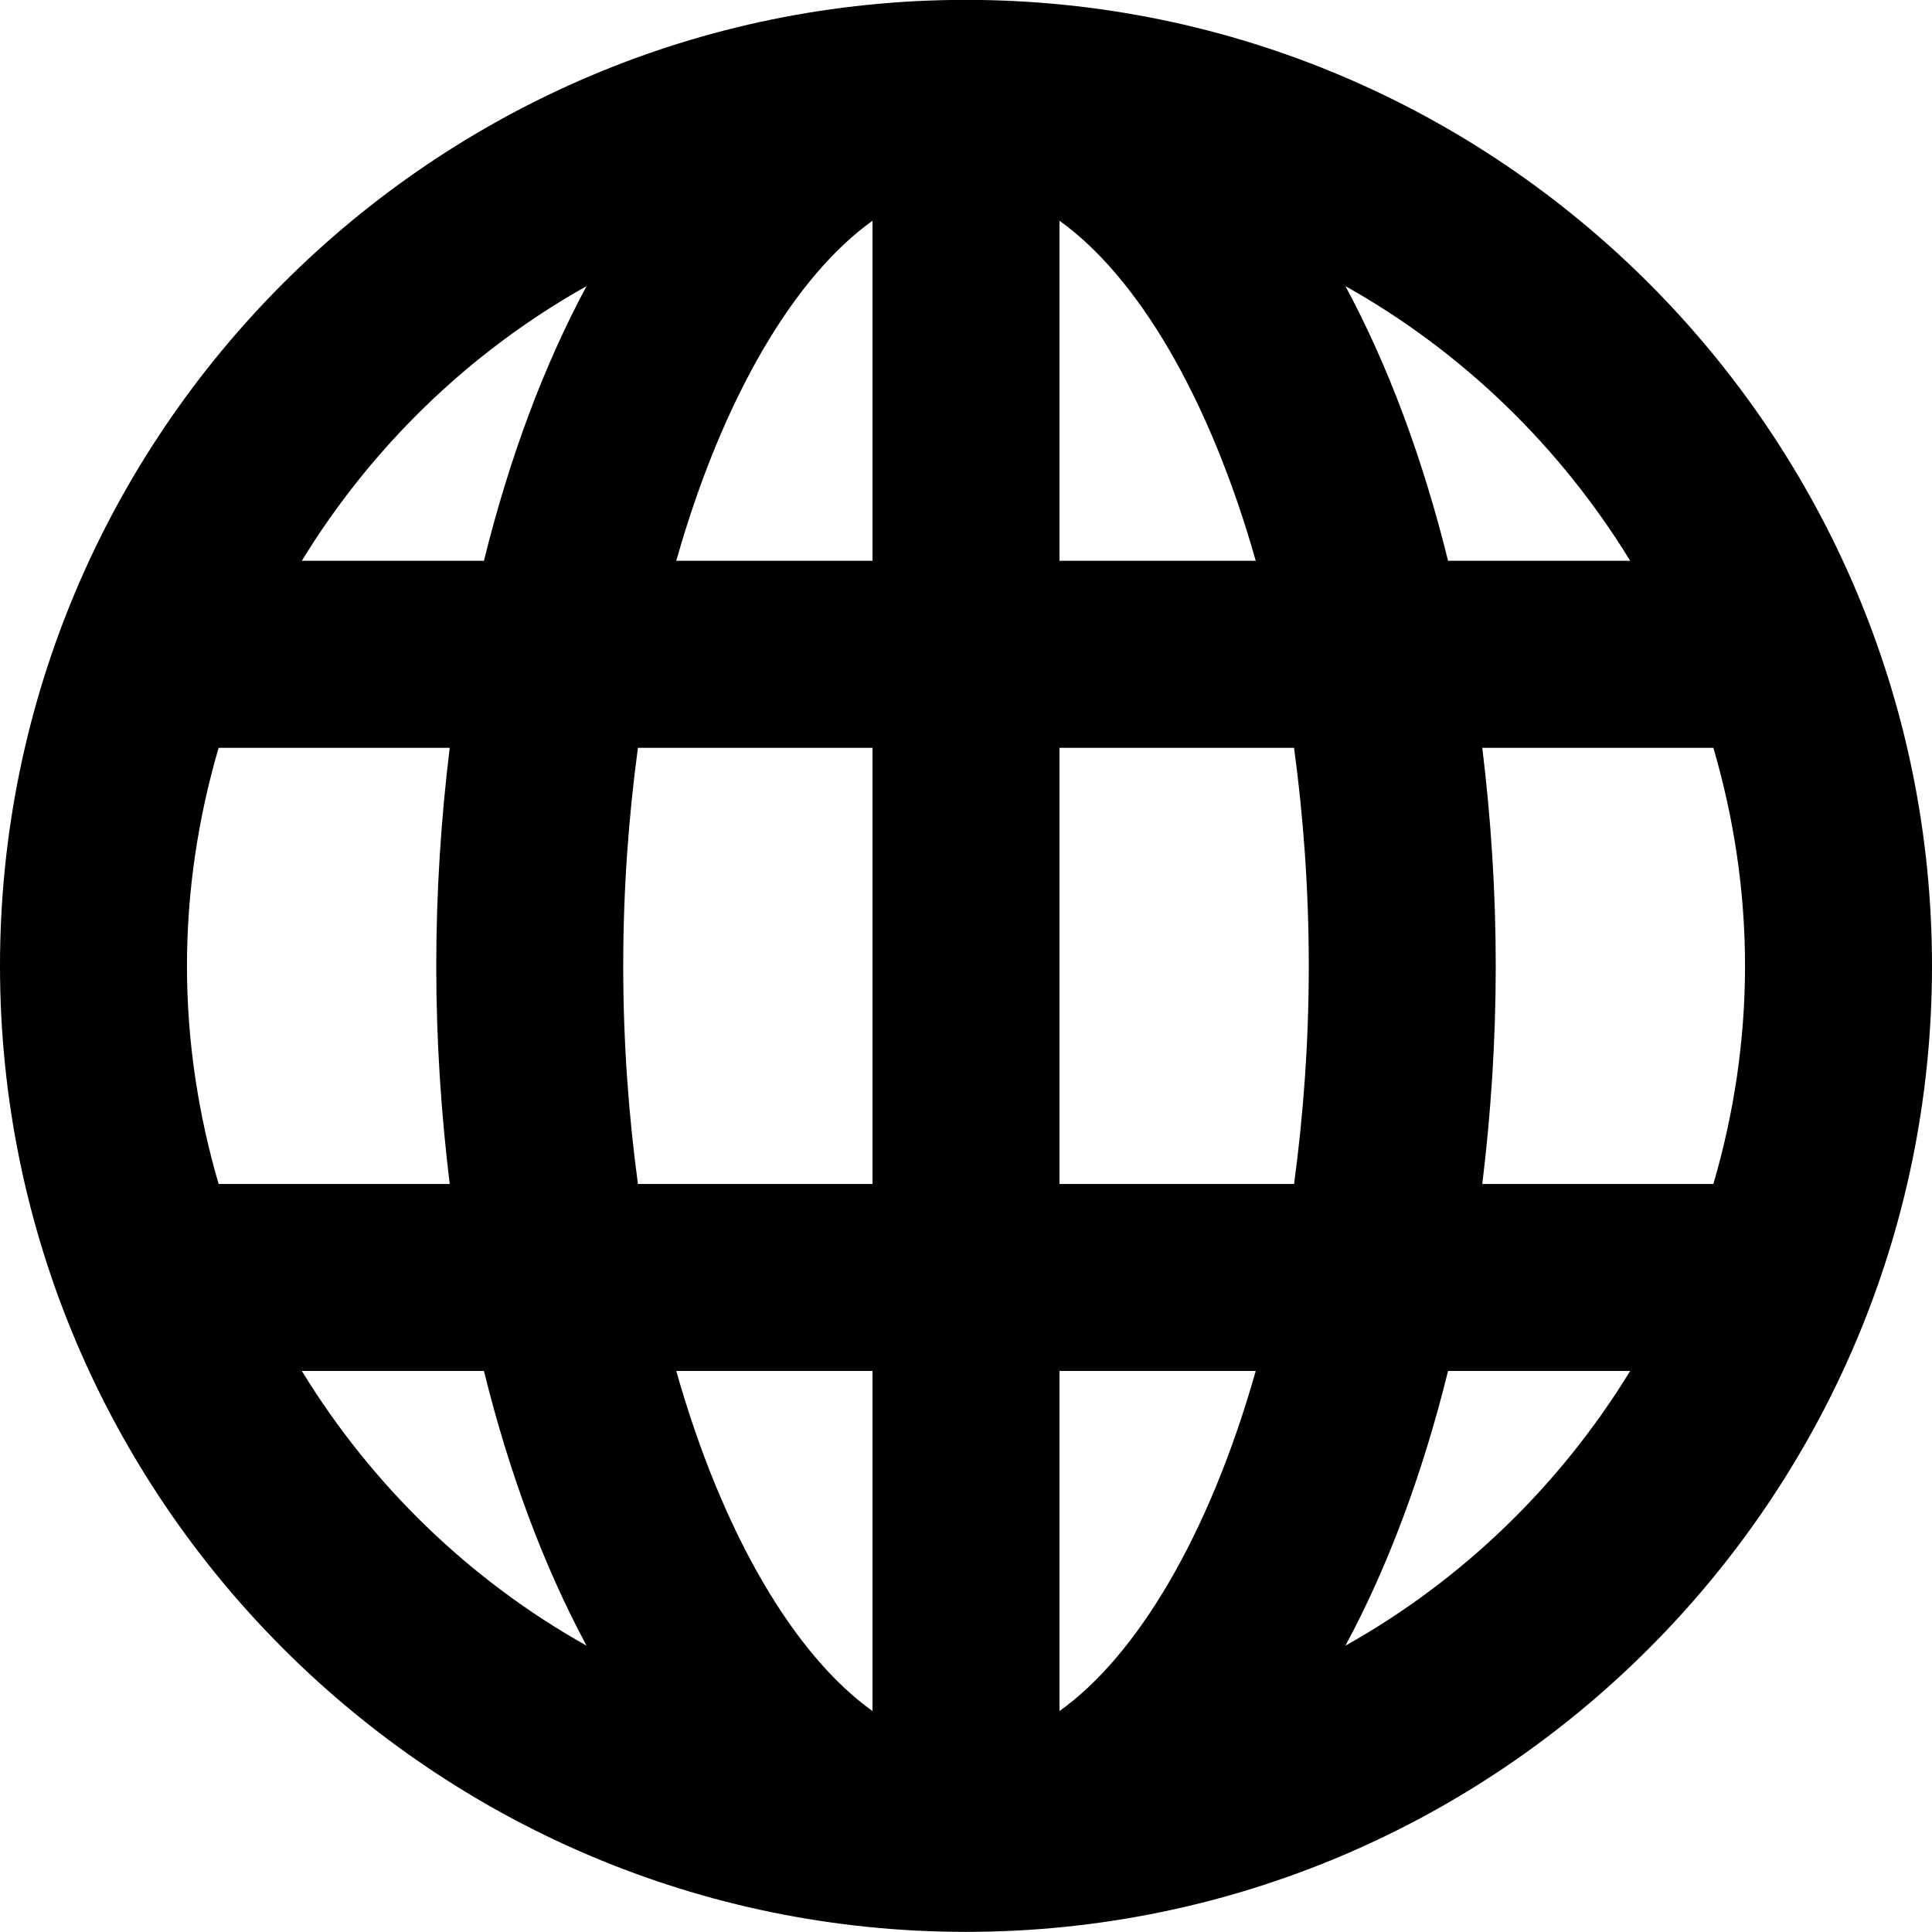 <svg xmlns="http://www.w3.org/2000/svg" xmlns:xlink="http://www.w3.org/1999/xlink" preserveAspectRatio="xMidYMid" width="31" height="31" viewBox="0 0 31 31">
  <defs>
    <style>
      .cls-1 {
        fill: #000;
        fill-rule: evenodd;
      }
    </style>
  </defs>
  <path d="M15.500,-0.002 C6.953,-0.002 -0.000,6.952 -0.000,15.499 C-0.000,24.045 6.953,30.998 15.500,30.998 C24.047,30.998 31.000,24.045 31.000,15.499 C31.000,6.952 24.047,-0.002 15.500,-0.002 ZM26.157,8.998 L23.235,8.998 C22.827,7.349 22.271,5.859 21.588,4.591 C23.465,5.643 25.036,7.167 26.157,8.998 ZM28.000,15.499 C28.000,16.714 27.817,17.886 27.492,18.998 L23.784,18.998 C23.921,17.875 24.000,16.707 24.000,15.499 C24.000,14.289 23.921,13.121 23.784,11.999 L27.492,11.999 C27.817,13.110 28.000,14.283 28.000,15.499 ZM3.000,15.499 C3.000,14.283 3.183,13.110 3.508,11.999 L7.216,11.999 C7.079,13.121 7.000,14.289 7.000,15.499 C7.000,16.707 7.079,17.875 7.216,18.998 L3.508,18.998 C3.183,17.886 3.000,16.714 3.000,15.499 ZM10.000,15.499 C10.000,14.262 10.088,13.095 10.236,11.999 L14.000,11.999 L14.000,18.998 L10.236,18.998 C10.088,17.902 10.000,16.735 10.000,15.499 ZM17.000,3.542 C18.237,4.425 19.399,6.352 20.149,8.998 L17.000,8.998 L17.000,3.542 ZM14.000,3.542 L14.000,8.998 L10.851,8.998 C11.601,6.352 12.763,4.425 14.000,3.542 ZM14.000,21.998 L14.000,27.455 C12.763,26.572 11.601,24.645 10.851,21.998 L14.000,21.998 ZM17.000,27.455 L17.000,21.998 L20.149,21.998 C19.399,24.645 18.237,26.572 17.000,27.455 ZM17.000,18.998 L17.000,11.999 L20.764,11.999 C20.912,13.095 21.000,14.262 21.000,15.499 C21.000,16.735 20.912,17.902 20.764,18.998 L17.000,18.998 ZM9.412,4.591 C8.729,5.859 8.173,7.349 7.765,8.998 L4.843,8.998 C5.964,7.167 7.535,5.643 9.412,4.591 ZM4.843,21.998 L7.765,21.998 C8.173,23.648 8.729,25.138 9.412,26.406 C7.535,25.354 5.964,23.830 4.843,21.998 ZM21.588,26.406 C22.271,25.138 22.827,23.648 23.235,21.998 L26.157,21.998 C25.036,23.830 23.465,25.354 21.588,26.406 Z" class="cls-1"/>
</svg>
